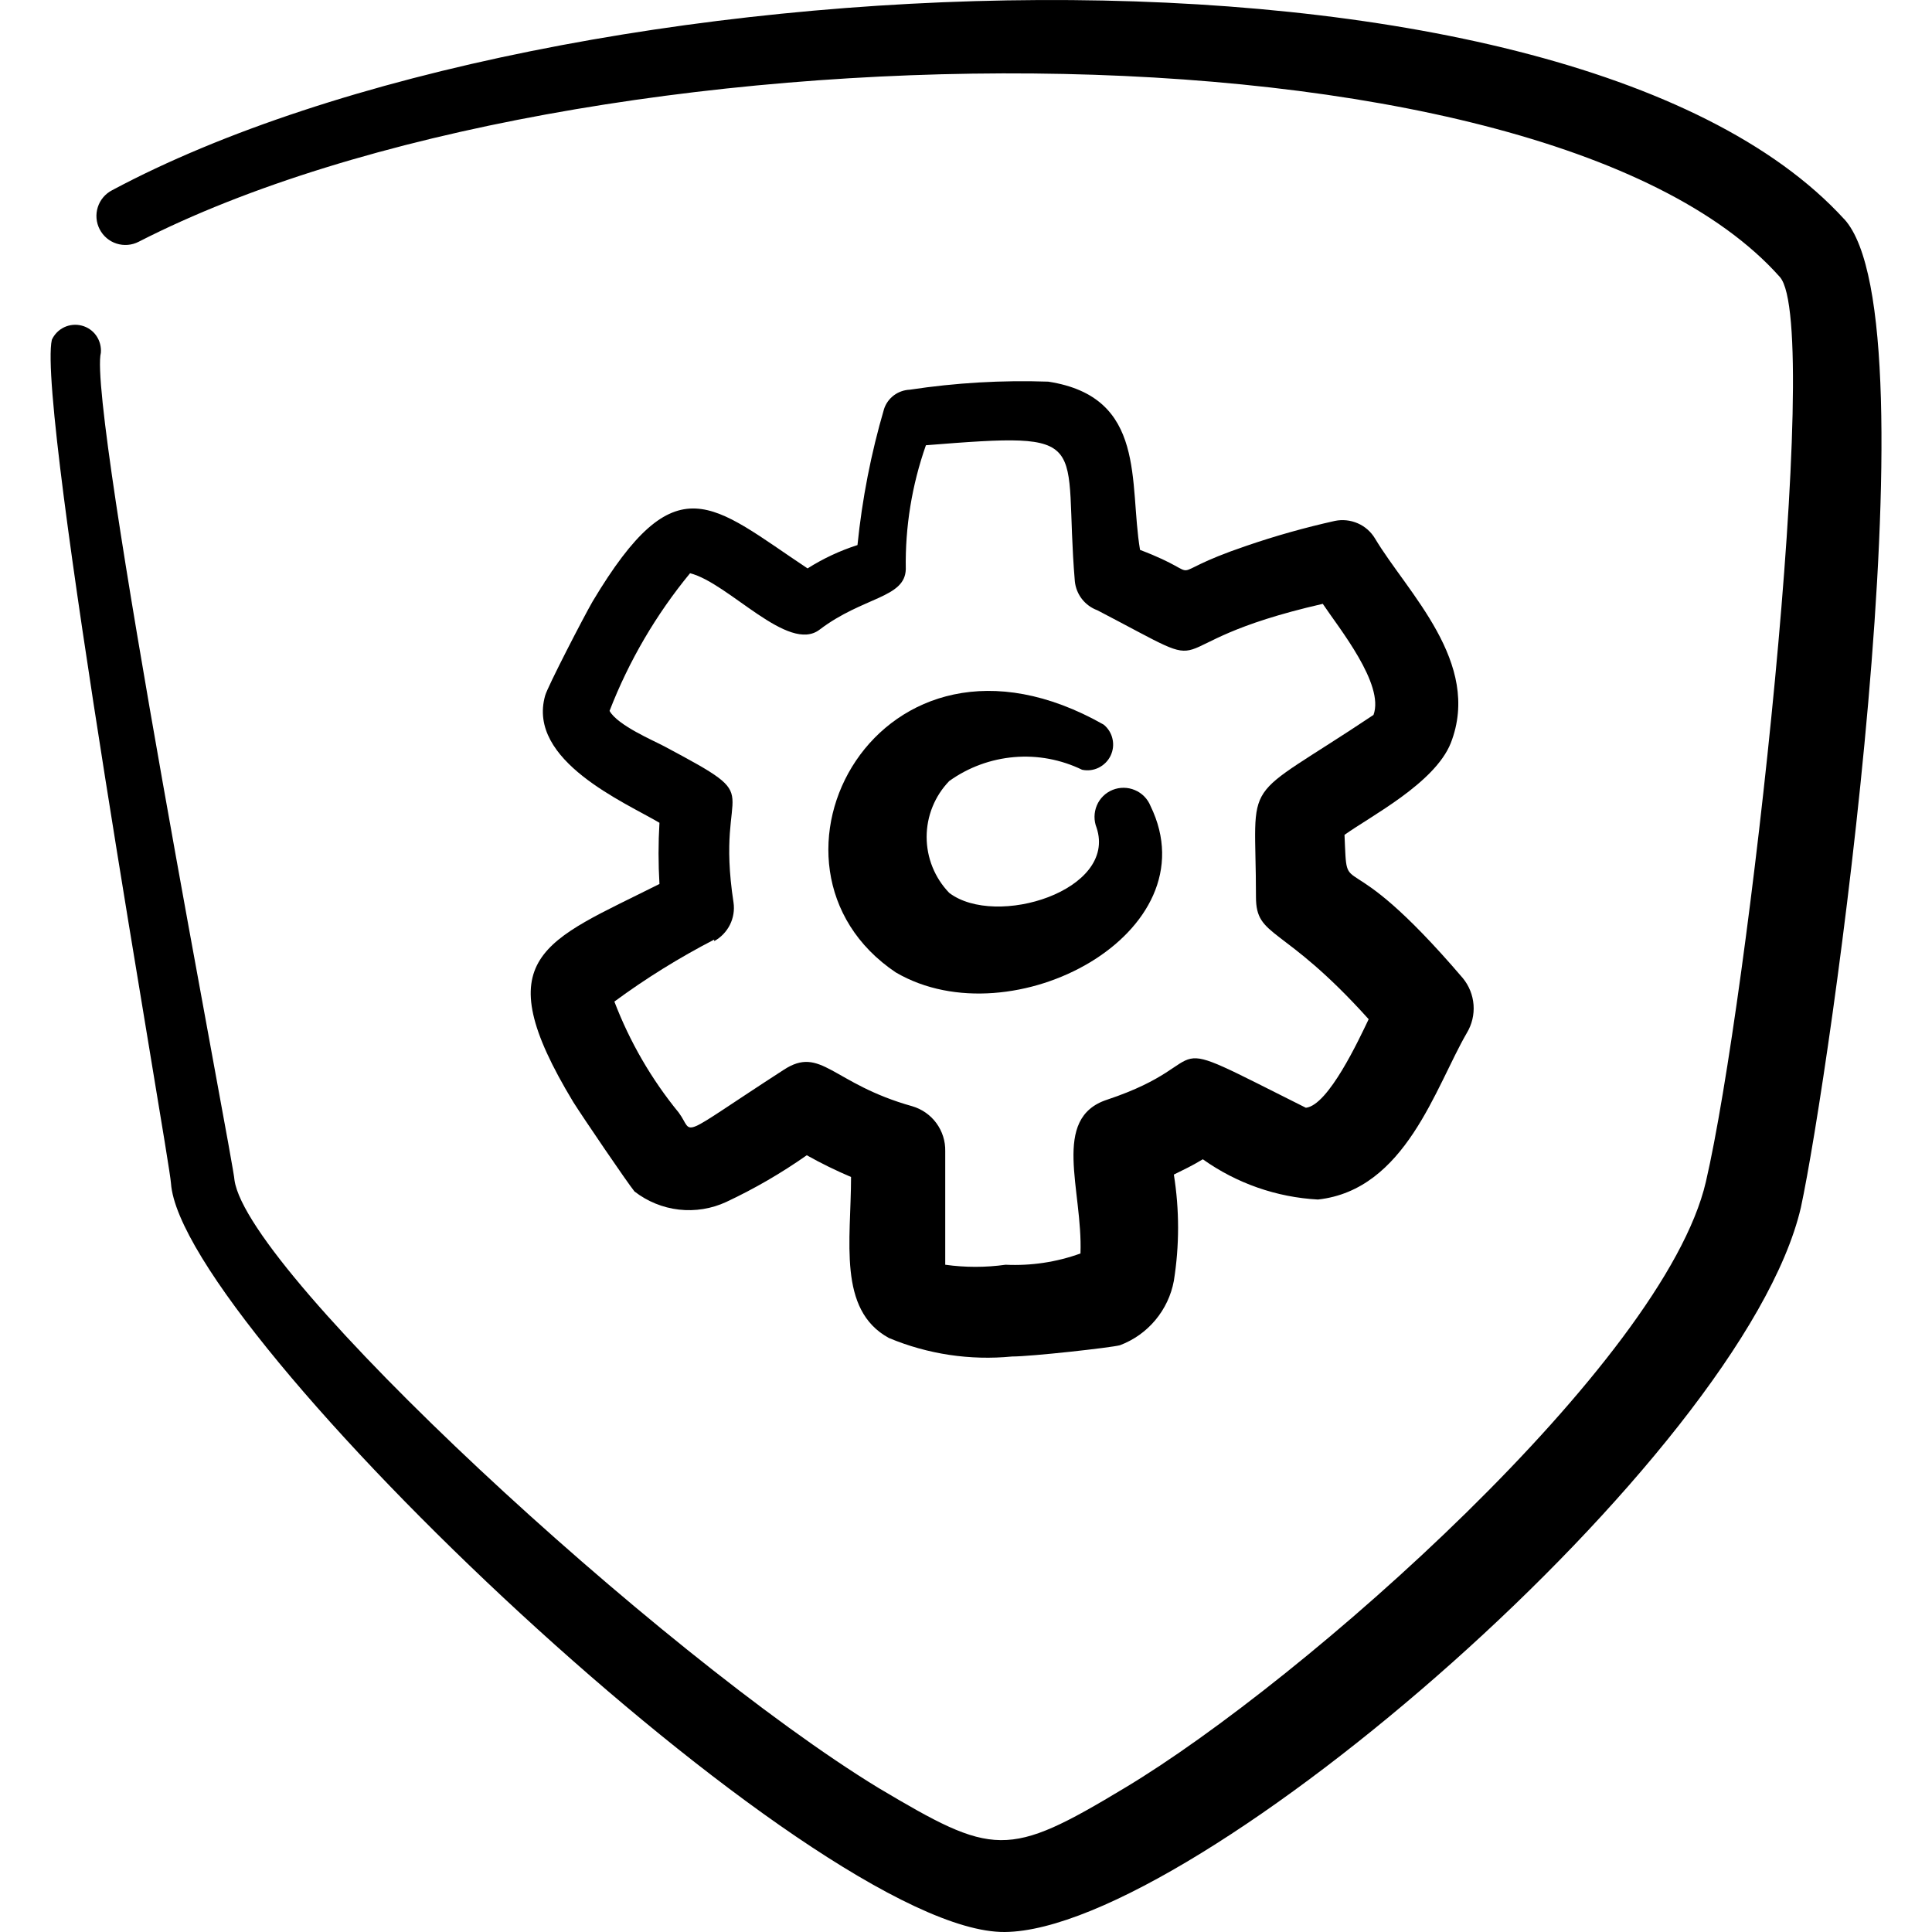 <svg viewBox="0 0 24 24" fill="none" xmlns="http://www.w3.org/2000/svg" id="Security-Shield-Settings--Streamline-Freehand">
  <desc>
    Security Shield Settings Streamline Icon: https://streamlinehq.com
  </desc>
  <g id="security-shield-settings">
    <g id="Group">
      <path id="Vector" fill-rule="evenodd" clip-rule="evenodd" d="M22.91 2.723C19.411 -1.107 6.912 -0.587 1.393 2.363c-0.085 0.044 -0.149 0.119 -0.178 0.21 -0.029 0.091 -0.021 0.19 0.023 0.275 0.044 0.085 0.119 0.149 0.21 0.178 0.091 0.029 0.19 0.021 0.275 -0.023C7.172 0.213 19.121 0.073 22.111 3.442c0.54 0.62 -0.4 8.999 -0.92 11.239 -0.52 2.24 -4.999 6.199 -7.219 7.529 -1.46 0.88 -1.63 0.85 -3.06 0 -2.72 -1.66 -7.829 -6.379 -7.999 -7.549 0 -0.17 -1.83 -9.609 -1.66 -10.279 0.006 -0.075 -0.014 -0.15 -0.057 -0.212 -0.043 -0.062 -0.107 -0.106 -0.18 -0.125 -0.073 -0.019 -0.15 -0.012 -0.218 0.02 -0.068 0.032 -0.123 0.088 -0.154 0.156 -0.19 0.85 1.46 10.149 1.48 10.479C2.253 16.531 10.122 24.02 12.482 24c2.36 -0.02 9.169 -5.909 9.889 -8.999 0.35 -1.62 1.7 -10.999 0.54 -12.278Z" fill="#000000" stroke-width="1"></path>
      <path id="Vector_2" fill-rule="evenodd" clip-rule="evenodd" d="M11.132 12.082c1.44 0.84 3.93 -0.49 3.16 -2.07 -0.036 -0.089 -0.105 -0.16 -0.194 -0.197 -0.088 -0.038 -0.188 -0.038 -0.276 -0.003 -0.089 0.036 -0.16 0.105 -0.197 0.194 -0.037 0.088 -0.038 0.188 -0.003 0.276 0.26 0.78 -1.25 1.25 -1.83 0.81 -0.18 -0.186 -0.281 -0.436 -0.281 -0.695 0 -0.259 0.101 -0.509 0.281 -0.695 0.237 -0.17 0.515 -0.272 0.806 -0.297 0.29 -0.025 0.582 0.03 0.844 0.157 0.07 0.015 0.143 0.006 0.207 -0.026 0.064 -0.032 0.116 -0.084 0.147 -0.148 0.031 -0.065 0.04 -0.138 0.024 -0.208 -0.015 -0.07 -0.054 -0.133 -0.109 -0.178 -2.8 -1.59 -4.55 1.76 -2.58 3.08Z" fill="#000000" stroke-width="1"></path>
      <path id="Vector_3" fill-rule="evenodd" clip-rule="evenodd" d="M7.122 13.691c0.12 0.19 0.67 1 0.76 1.11 0.16 0.124 0.351 0.202 0.552 0.225 0.201 0.023 0.405 -0.01 0.588 -0.095 0.35 -0.164 0.684 -0.358 1 -0.58 0.178 0.1 0.362 0.19 0.55 0.27 0 0.79 -0.17 1.65 0.47 2 0.483 0.202 1.009 0.281 1.53 0.23 0.24 0 1.23 -0.11 1.34 -0.14 0.171 -0.064 0.323 -0.172 0.44 -0.312 0.117 -0.14 0.197 -0.308 0.23 -0.488 0.07 -0.437 0.07 -0.883 0 -1.32 0.14 -0.07 0.21 -0.1 0.36 -0.19 0.42 0.299 0.915 0.472 1.43 0.5 1.09 -0.12 1.46 -1.4 1.85 -2.07 0.063 -0.105 0.092 -0.226 0.083 -0.348 -0.009 -0.122 -0.056 -0.238 -0.133 -0.332 -1.53 -1.79 -1.43 -0.89 -1.47 -1.78 0.32 -0.23 1.12 -0.64 1.32 -1.14 0.39 -1 -0.54 -1.87 -0.94 -2.54 -0.05 -0.084 -0.125 -0.151 -0.215 -0.19 -0.09 -0.039 -0.189 -0.05 -0.285 -0.03 -0.372 0.083 -0.739 0.186 -1.1 0.31 -1.15 0.39 -0.4 0.4 -1.32 0.05 -0.14 -0.83 0.09 -1.9 -1.14 -2.09 -0.575 -0.02 -1.151 0.014 -1.72 0.1 -0.071 0.003 -0.14 0.027 -0.198 0.07 -0.057 0.043 -0.1 0.102 -0.122 0.17 -0.162 0.552 -0.272 1.118 -0.33 1.69 -0.218 0.07 -0.426 0.167 -0.62 0.29 -1.19 -0.79 -1.63 -1.33 -2.67 0.41 -0.11 0.19 -0.56 1.06 -0.59 1.17 -0.23 0.81 1 1.33 1.42 1.58 -0.015 0.253 -0.015 0.507 0 0.76 -1.43 0.72 -2.17 0.89 -1.07 2.71Zm1.75 -2c0.084 -0.046 0.152 -0.117 0.195 -0.202 0.043 -0.086 0.059 -0.183 0.045 -0.278 -0.24 -1.56 0.49 -1.22 -0.86 -1.94 -0.13 -0.07 -0.58 -0.26 -0.68 -0.44 0.24 -0.62 0.578 -1.197 1 -1.71 0.48 0.12 1.22 1 1.61 0.7 0.54 -0.41 1.06 -0.39 1.07 -0.75 -0.009 -0.524 0.076 -1.046 0.25 -1.54 2.13 -0.17 1.7 -0.09 1.85 1.69 0.008 0.08 0.039 0.157 0.088 0.22 0.05 0.064 0.116 0.112 0.192 0.14 1.69 0.88 0.53 0.44 2.8 -0.08 0.2 0.3 0.77 1 0.63 1.38 -1.69 1.13 -1.46 0.7 -1.46 2.26 0 0.52 0.33 0.33 1.4 1.52 -0.12 0.25 -0.5 1.07 -0.78 1.1 -2 -1 -1 -0.59 -2.47 -0.1 -0.7 0.23 -0.3 1.12 -0.33 1.91 -0.298 0.108 -0.614 0.155 -0.93 0.14 -0.249 0.035 -0.501 0.035 -0.75 0v-1.41c0.003 -0.125 -0.036 -0.248 -0.11 -0.349 -0.074 -0.101 -0.18 -0.175 -0.3 -0.21 -1 -0.28 -1.13 -0.76 -1.6 -0.45 -1.36 0.88 -1.1 0.8 -1.3 0.53 -0.339 -0.414 -0.609 -0.88 -0.8 -1.38 0.392 -0.289 0.807 -0.546 1.24 -0.77v0.02Z" fill="#000000" stroke-width="1"></path>
    </g>
  </g>
</svg>
